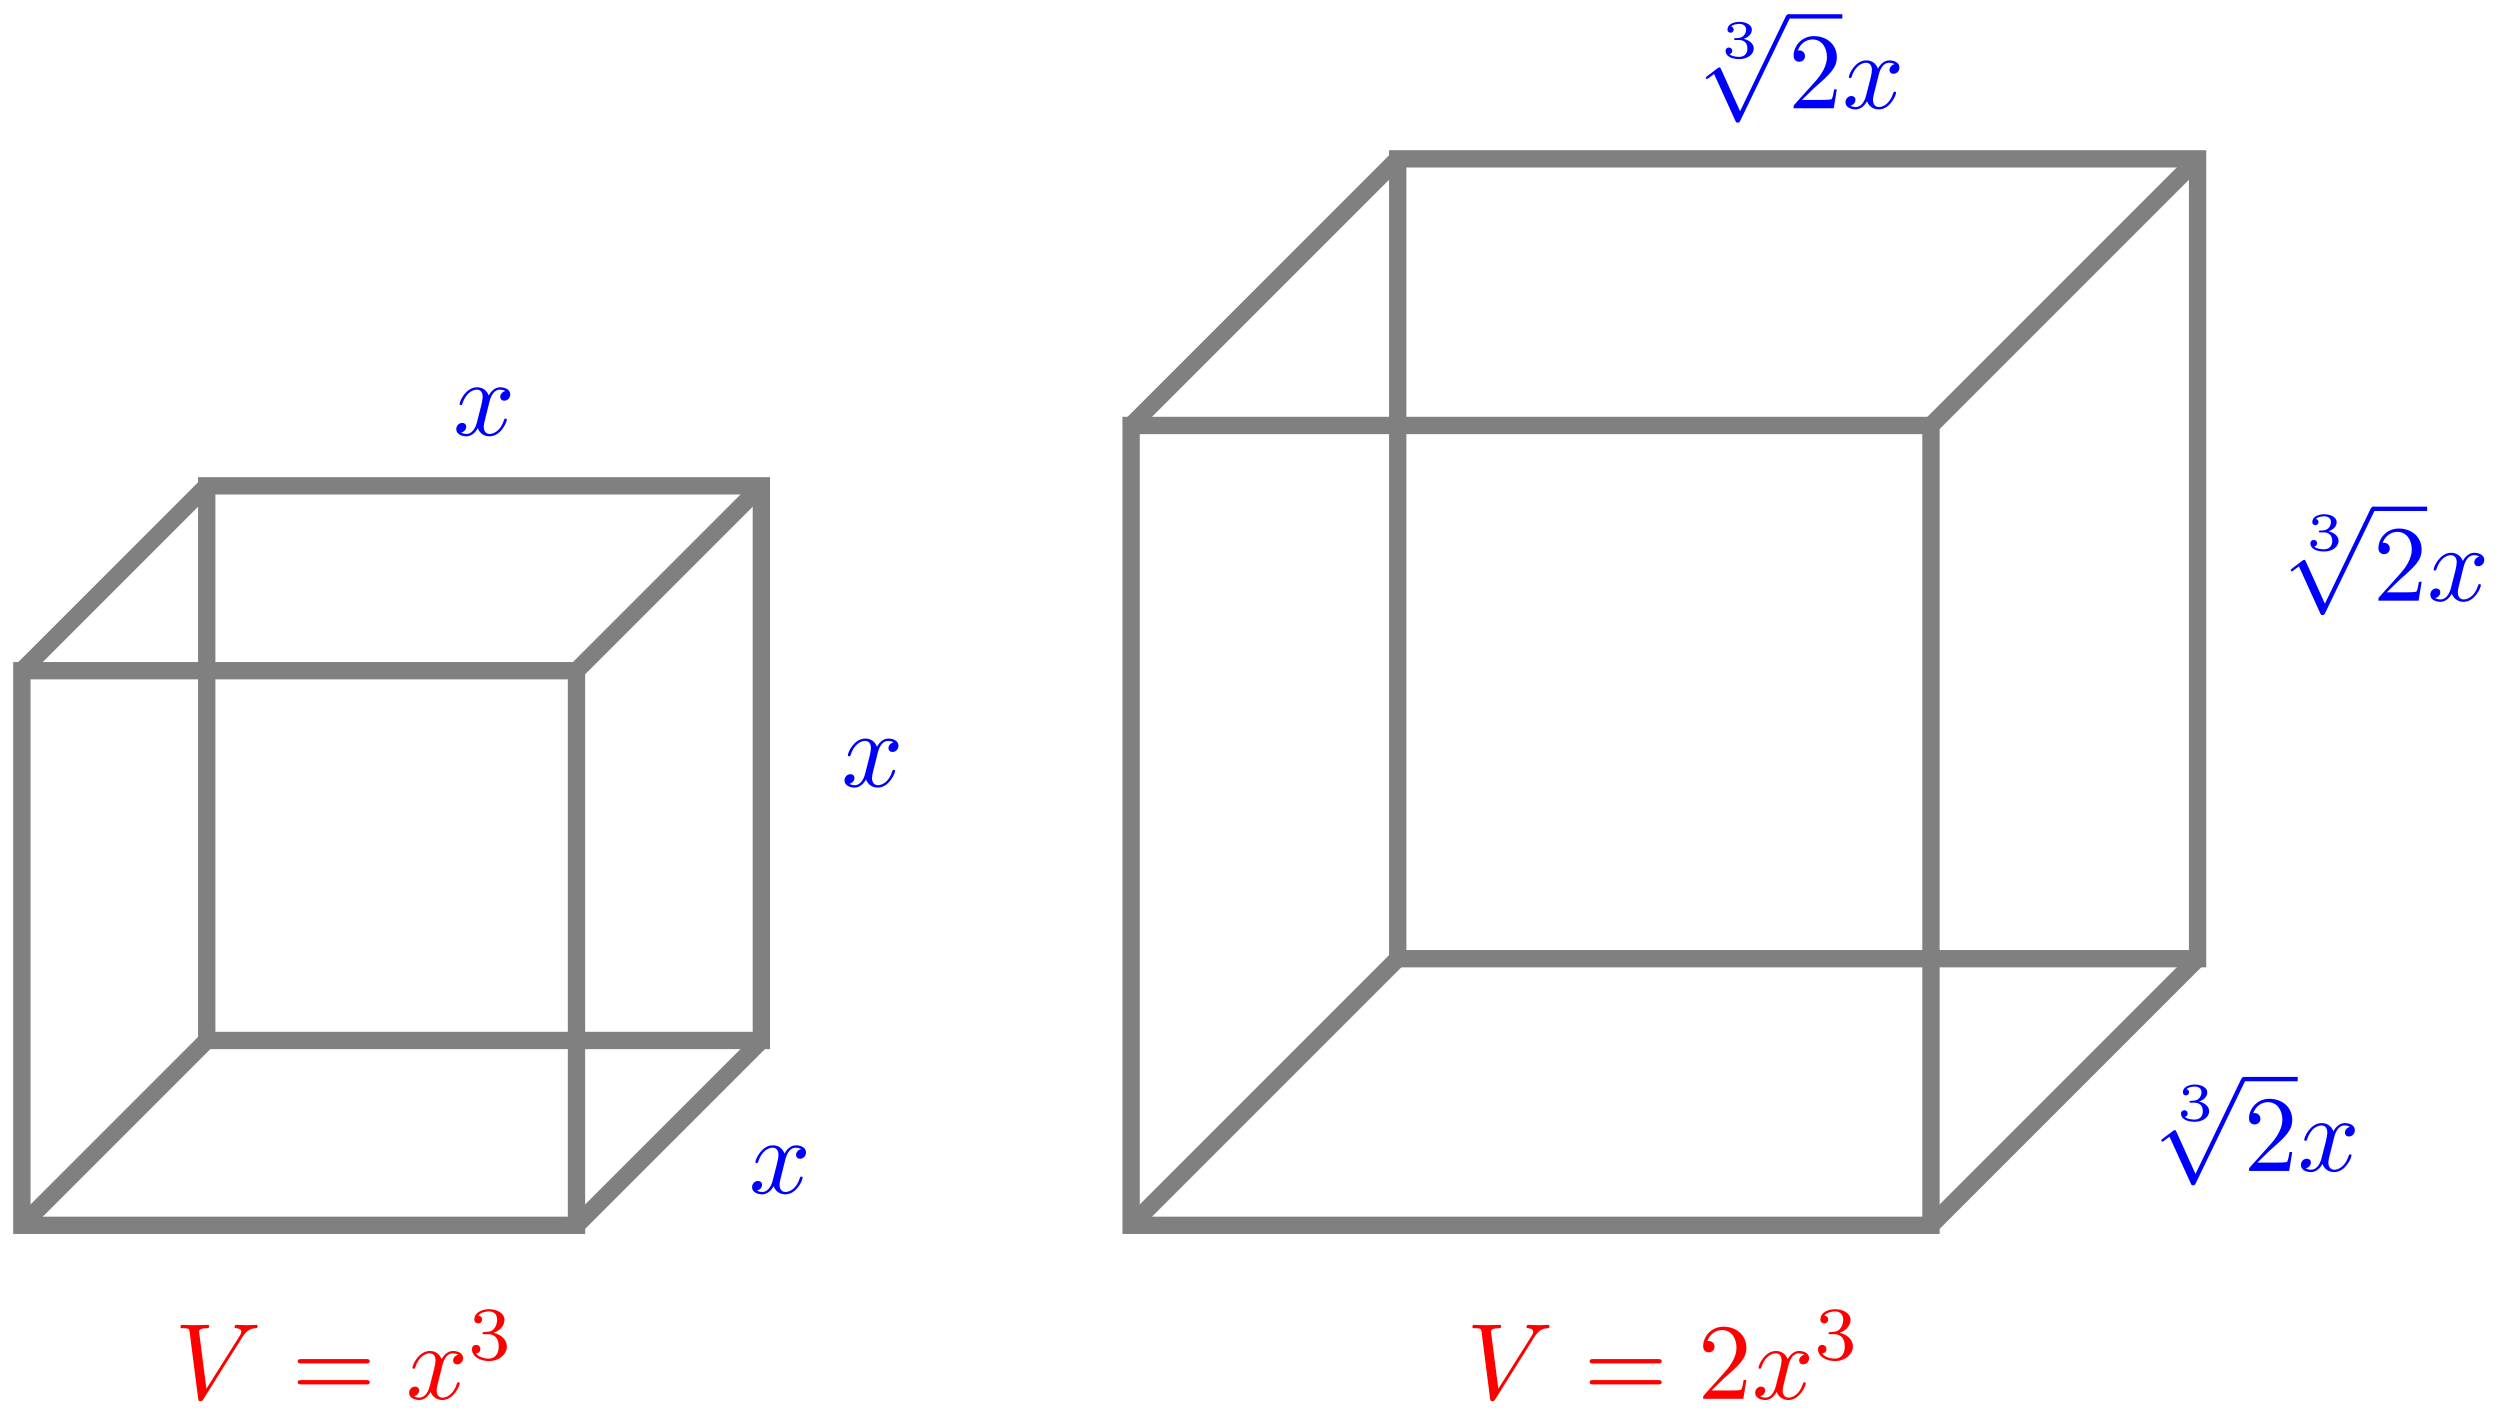 <svg xmlns="http://www.w3.org/2000/svg" xmlns:xlink="http://www.w3.org/1999/xlink" xmlns:inkscape="http://www.inkscape.org/namespaces/inkscape" version="1.1" width="230" height="131" viewBox="0 0 230 131">
<defs>
<path id="font_1_2" d="M.334 .302C.34 .328 .363 .42 .433 .42 .438 .42 .462 .42 .483 .407 .455 .402 .435 .377 .435 .353 .435 .337 .446 .318 .473 .318 .495 .318 .527 .336 .527 .376 .527 .428 .468 .442 .434 .442 .376 .442 .341 .389 .329 .366 .304 .432 .25 .442 .221 .442 .117 .442 .06 .313 .06 .288 .06 .278 .07 .278 .072 .278 .08 .278 .083 .28 .085 .289 .119 .395 .185 .42 .219 .42 .238 .42 .273 .411 .273 .353 .273 .322 .256 .255 .219 .115 .203 .053 .168 .011 .124 .011 .118 .011 .095 .011 .074 .024 .099 .029 .121 .05 .121 .078 .121 .105 .099 .113 .084 .113 .054 .113 .029 .087 .029 .055 .029 .009 .079-.011 .123-.011 .189-.011 .225 .059 .228 .065 .24 .028 .276-.011 .336-.011 .439-.011 .496 .118 .496 .143 .496 .153 .487 .153 .484 .153 .475 .153 .473 .149 .471 .142 .438 .035 .37 .011 .338 .011 .299 .011 .283 .043 .283 .077 .283 .099 .289 .121 .3 .165L.334 .302Z"/>
<path id="font_1_1" d="M.628 .569C.677 .647 .719 .65 .756 .652 .768 .653 .769 .67 .769 .671 .769 .679 .764 .683 .756 .683 .73 .683 .701 .68 .674 .68 .641 .68 .607 .683 .575 .683 .569 .683 .556 .683 .556 .664 .556 .653 .565 .652 .572 .652 .599 .65 .618 .64 .618 .619 .618 .604 .603 .582 .603 .581L.296 .093 .228 .622C.228 .639 .251 .652 .297 .652 .311 .652 .322 .652 .322 .672 .322 .681 .314 .683 .308 .683 .268 .683 .225 .68 .184 .68 .166 .68 .147 .681 .129 .681 .111 .681 .092 .683 .075 .683 .068 .683 .056 .683 .056 .664 .056 .652 .065 .652 .081 .652 .137 .652 .138 .643 .141 .618L.22 .001C.223-.019 .227-.022 .24-.022 .256-.022 .26-.017 .268-.004L.628 .569Z"/>
<path id="font_2_2" d="M.687 .327C.702 .327 .721 .327 .721 .347 .721 .367 .702 .367 .688 .367H.089C.075 .367 .056 .367 .056 .347 .056 .327 .075 .327 .09 .327H.687M.688 .133C.702 .133 .721 .133 .721 .153 .721 .173 .702 .173 .687 .173H.09C.075 .173 .056 .173 .056 .153 .056 .133 .075 .133 .089 .133H.688Z"/>
<path id="font_3_1" d="M.273 .334C.351 .334 .407 .28 .407 .173 .407 .049 .335 .012 .277 .012 .237 .012 .149 .023 .107 .082 .154 .084 .165 .117 .165 .138 .165 .17 .141 .193 .11 .193 .082 .193 .054 .176 .054 .135 .054 .041 .158-.02 .279-.02 .418-.02 .514 .073 .514 .173 .514 .251 .45 .329 .34 .352 .445 .39 .483 .465 .483 .526 .483 .605 .392 .664 .281 .664 .17 .664 .085 .61 .085 .53 .085 .496 .107 .477 .137 .477 .168 .477 .188 .5 .188 .528 .188 .557 .168 .578 .137 .58 .172 .624 .241 .635 .278 .635 .323 .635 .386 .613 .386 .526 .386 .484 .372 .438 .346 .407 .313 .369 .285 .367 .235 .364 .21 .362 .208 .362 .203 .361 .201 .361 .193 .359 .193 .348 .193 .334 .202 .334 .219 .334H.273Z"/>
<path id="font_4_1" d="M.33 .331C.422 .331 .483 .274 .483 .174 .483 .072 .42 .019 .331 .019 .32 .019 .201 .019 .15 .07 .191 .076 .203 .107 .203 .131 .203 .168 .175 .192 .142 .192 .11 .192 .08 .171 .08 .129 .08 .026 .198-.022 .334-.022 .498-.022 .6 .076 .6 .173 .6 .256 .527 .326 .413 .352 .533 .391 .565 .467 .565 .523 .565 .605 .463 .666 .337 .666 .214 .666 .115 .614 .115 .524 .115 .477 .153 .465 .172 .465 .201 .465 .229 .486 .229 .522 .229 .545 .217 .573 .181 .579 .224 .625 .313 .628 .334 .628 .407 .628 .459 .591 .459 .523 .459 .465 .421 .374 .316 .368 .288 .367 .284 .366 .258 .365 .247 .364 .236 .363 .236 .348 .236 .331 .246 .331 .264 .331H.33Z"/>
<path id="font_5_1" d="M.389-.855 .213-.466C.206-.45 .201-.45 .198-.45 .197-.45 .192-.45 .181-.458L.086-.53C.073-.54 .073-.543 .073-.546 .073-.551 .076-.557 .083-.557 .089-.557 .106-.543 .117-.535 .123-.53 .138-.519 .149-.511L.346-.944C.353-.96 .358-.96 .367-.96 .382-.96 .385-.954 .392-.94L.846 0C.853 .014 .853 .018 .853 .02 .853 .03 .845 .04 .833 .04 .825 .04 .818 .035 .81 .019L.389-.855Z"/>
<path id="font_2_1" d="M.127 .077 .233 .18C.389 .318 .449 .372 .449 .472 .449 .586 .359 .666 .237 .666 .124 .666 .05 .574 .05 .485 .05 .429 .1 .429 .103 .429 .12 .429 .155 .441 .155 .482 .155 .508 .137 .534 .102 .534 .094 .534 .092 .534 .089 .533 .112 .598 .166 .635 .224 .635 .315 .635 .358 .554 .358 .472 .358 .392 .308 .313 .253 .251L.061 .037C.05 .026 .05 .024 .05 0H.421L.449 .174H.424C.419 .144 .412 .1 .402 .085 .395 .077 .329 .077 .307 .077H.127Z"/>
</defs>
<path transform="matrix(1,0,0,-1,2.012,112.73)" stroke-width="1.594" stroke-linecap="butt" stroke-miterlimit="10" stroke-linejoin="miter" fill="none" stroke="#7f807f" d="M0 0V51.025H51.025V0ZM51.025 51.025"/>
<path transform="matrix(1,0,0,-1,2.012,112.73)" stroke-width="1.594" stroke-linecap="butt" stroke-miterlimit="10" stroke-linejoin="miter" fill="none" stroke="#7f807f" d="M17.008 17.008V68.033H68.033V17.008ZM68.033 68.033"/>
<path transform="matrix(1,0,0,-1,2.012,112.73)" stroke-width="1.594" stroke-linecap="butt" stroke-miterlimit="10" stroke-linejoin="miter" fill="none" stroke="#7f807f" d="M0 0 17.008 17.008"/>
<path transform="matrix(1,0,0,-1,2.012,112.73)" stroke-width="1.594" stroke-linecap="butt" stroke-miterlimit="10" stroke-linejoin="miter" fill="none" stroke="#7f807f" d="M51.025 0 68.033 17.008"/>
<path transform="matrix(1,0,0,-1,2.012,112.73)" stroke-width="1.594" stroke-linecap="butt" stroke-miterlimit="10" stroke-linejoin="miter" fill="none" stroke="#7f807f" d="M0 51.025 17.008 68.033"/>
<path transform="matrix(1,0,0,-1,2.012,112.73)" stroke-width="1.594" stroke-linecap="butt" stroke-miterlimit="10" stroke-linejoin="miter" fill="none" stroke="#7f807f" d="M51.025 51.025 68.033 68.033"/>
<use data-text="x" xlink:href="#font_1_2" transform="matrix(9.963,0,0,-9.963,41.687,40.033)" fill="#0000ff"/>
<use data-text="x" xlink:href="#font_1_2" transform="matrix(9.963,0,0,-9.963,68.901,109.772)" fill="#0000ff"/>
<use data-text="x" xlink:href="#font_1_2" transform="matrix(9.963,0,0,-9.963,77.405,72.35)" fill="#0000ff"/>
<use data-text="V" xlink:href="#font_1_1" transform="matrix(9.963,0,0,-9.963,16.04,128.692)" fill="#ff0000"/>
<use data-text="=" xlink:href="#font_2_2" transform="matrix(9.963,0,0,-9.963,26.833,128.692)" fill="#ff0000"/>
<use data-text="x" xlink:href="#font_1_2" transform="matrix(9.963,0,0,-9.963,37.35,128.692)" fill="#ff0000"/>
<use data-text="3" xlink:href="#font_3_1" transform="matrix(6.974,0,0,-6.974,43.044,125.077)" fill="#ff0000"/>
<path transform="matrix(1,0,0,-1,2.012,112.73)" stroke-width="1.594" stroke-linecap="butt" stroke-miterlimit="10" stroke-linejoin="miter" fill="none" stroke="#7f807f" d="M102.05 0V73.587H175.637V0ZM175.637 73.587"/>
<path transform="matrix(1,0,0,-1,2.012,112.73)" stroke-width="1.594" stroke-linecap="butt" stroke-miterlimit="10" stroke-linejoin="miter" fill="none" stroke="#7f807f" d="M126.579 24.529V98.116H200.166V24.529ZM200.166 98.116"/>
<path transform="matrix(1,0,0,-1,2.012,112.73)" stroke-width="1.594" stroke-linecap="butt" stroke-miterlimit="10" stroke-linejoin="miter" fill="none" stroke="#7f807f" d="M102.05 0 126.579 24.529"/>
<path transform="matrix(1,0,0,-1,2.012,112.73)" stroke-width="1.594" stroke-linecap="butt" stroke-miterlimit="10" stroke-linejoin="miter" fill="none" stroke="#7f807f" d="M175.637 0 200.166 24.529"/>
<path transform="matrix(1,0,0,-1,2.012,112.73)" stroke-width="1.594" stroke-linecap="butt" stroke-miterlimit="10" stroke-linejoin="miter" fill="none" stroke="#7f807f" d="M102.05 73.587 126.579 98.116"/>
<path transform="matrix(1,0,0,-1,2.012,112.73)" stroke-width="1.594" stroke-linecap="butt" stroke-miterlimit="10" stroke-linejoin="miter" fill="none" stroke="#7f807f" d="M175.637 73.587 200.166 98.116"/>
<use data-text="3" xlink:href="#font_4_1" transform="matrix(4.981,0,0,-4.982,158.356,5.328)" fill="#0000ff"/>
<use data-text="&#x221a;" xlink:href="#font_5_1" transform="matrix(9.963,0,0,-9.963,156.211,1.716)" fill="#0000ff"/>
<path transform="matrix(1,0,0,-1,68.575,-90.783)" stroke-width=".399" stroke-linecap="butt" stroke-miterlimit="10" stroke-linejoin="miter" fill="none" stroke="#0000ff" d="M95.936-92.292H100.918"/>
<use data-text="2" xlink:href="#font_2_1" transform="matrix(9.963,0,0,-9.963,164.513,9.958)" fill="#0000ff"/>
<use data-text="x" xlink:href="#font_1_2" transform="matrix(9.963,0,0,-9.963,169.496,9.958)" fill="#0000ff"/>
<use data-text="3" xlink:href="#font_4_1" transform="matrix(4.981,0,0,-4.982,200.254,103.095)" fill="#0000ff"/>
<use data-text="&#x221a;" xlink:href="#font_5_1" transform="matrix(9.963,0,0,-9.963,198.109,99.483)" fill="#0000ff"/>
<path transform="matrix(1,0,0,-1,110.472,6.984)" stroke-width=".399" stroke-linecap="butt" stroke-miterlimit="10" stroke-linejoin="miter" fill="none" stroke="#0000ff" d="M95.936-92.292H100.918"/>
<use data-text="2" xlink:href="#font_2_1" transform="matrix(9.963,0,0,-9.963,206.411,107.725)" fill="#0000ff"/>
<use data-text="x" xlink:href="#font_1_2" transform="matrix(9.963,0,0,-9.963,211.393,107.725)" fill="#0000ff"/>
<use data-text="3" xlink:href="#font_4_1" transform="matrix(4.981,0,0,-4.982,212.16,50.63)" fill="#0000ff"/>
<use data-text="&#x221a;" xlink:href="#font_5_1" transform="matrix(9.963,0,0,-9.963,210.015,47.018)" fill="#0000ff"/>
<path transform="matrix(1,0,0,-1,122.378,-45.481)" stroke-width=".399" stroke-linecap="butt" stroke-miterlimit="10" stroke-linejoin="miter" fill="none" stroke="#0000ff" d="M95.936-92.292H100.918"/>
<use data-text="2" xlink:href="#font_2_1" transform="matrix(9.963,0,0,-9.963,218.317,55.26)" fill="#0000ff"/>
<use data-text="x" xlink:href="#font_1_2" transform="matrix(9.963,0,0,-9.963,223.299,55.26)" fill="#0000ff"/>
<use data-text="V" xlink:href="#font_1_1" transform="matrix(9.963,0,0,-9.963,134.897,128.692)" fill="#ff0000"/>
<use data-text="=" xlink:href="#font_2_2" transform="matrix(9.963,0,0,-9.963,145.69,128.692)" fill="#ff0000"/>
<use data-text="2" xlink:href="#font_2_1" transform="matrix(9.963,0,0,-9.963,156.191,128.692)" fill="#ff0000"/>
<use data-text="x" xlink:href="#font_1_2" transform="matrix(9.963,0,0,-9.963,161.187,128.692)" fill="#ff0000"/>
<use data-text="3" xlink:href="#font_3_1" transform="matrix(6.974,0,0,-6.974,166.882,125.077)" fill="#ff0000"/>
</svg>
